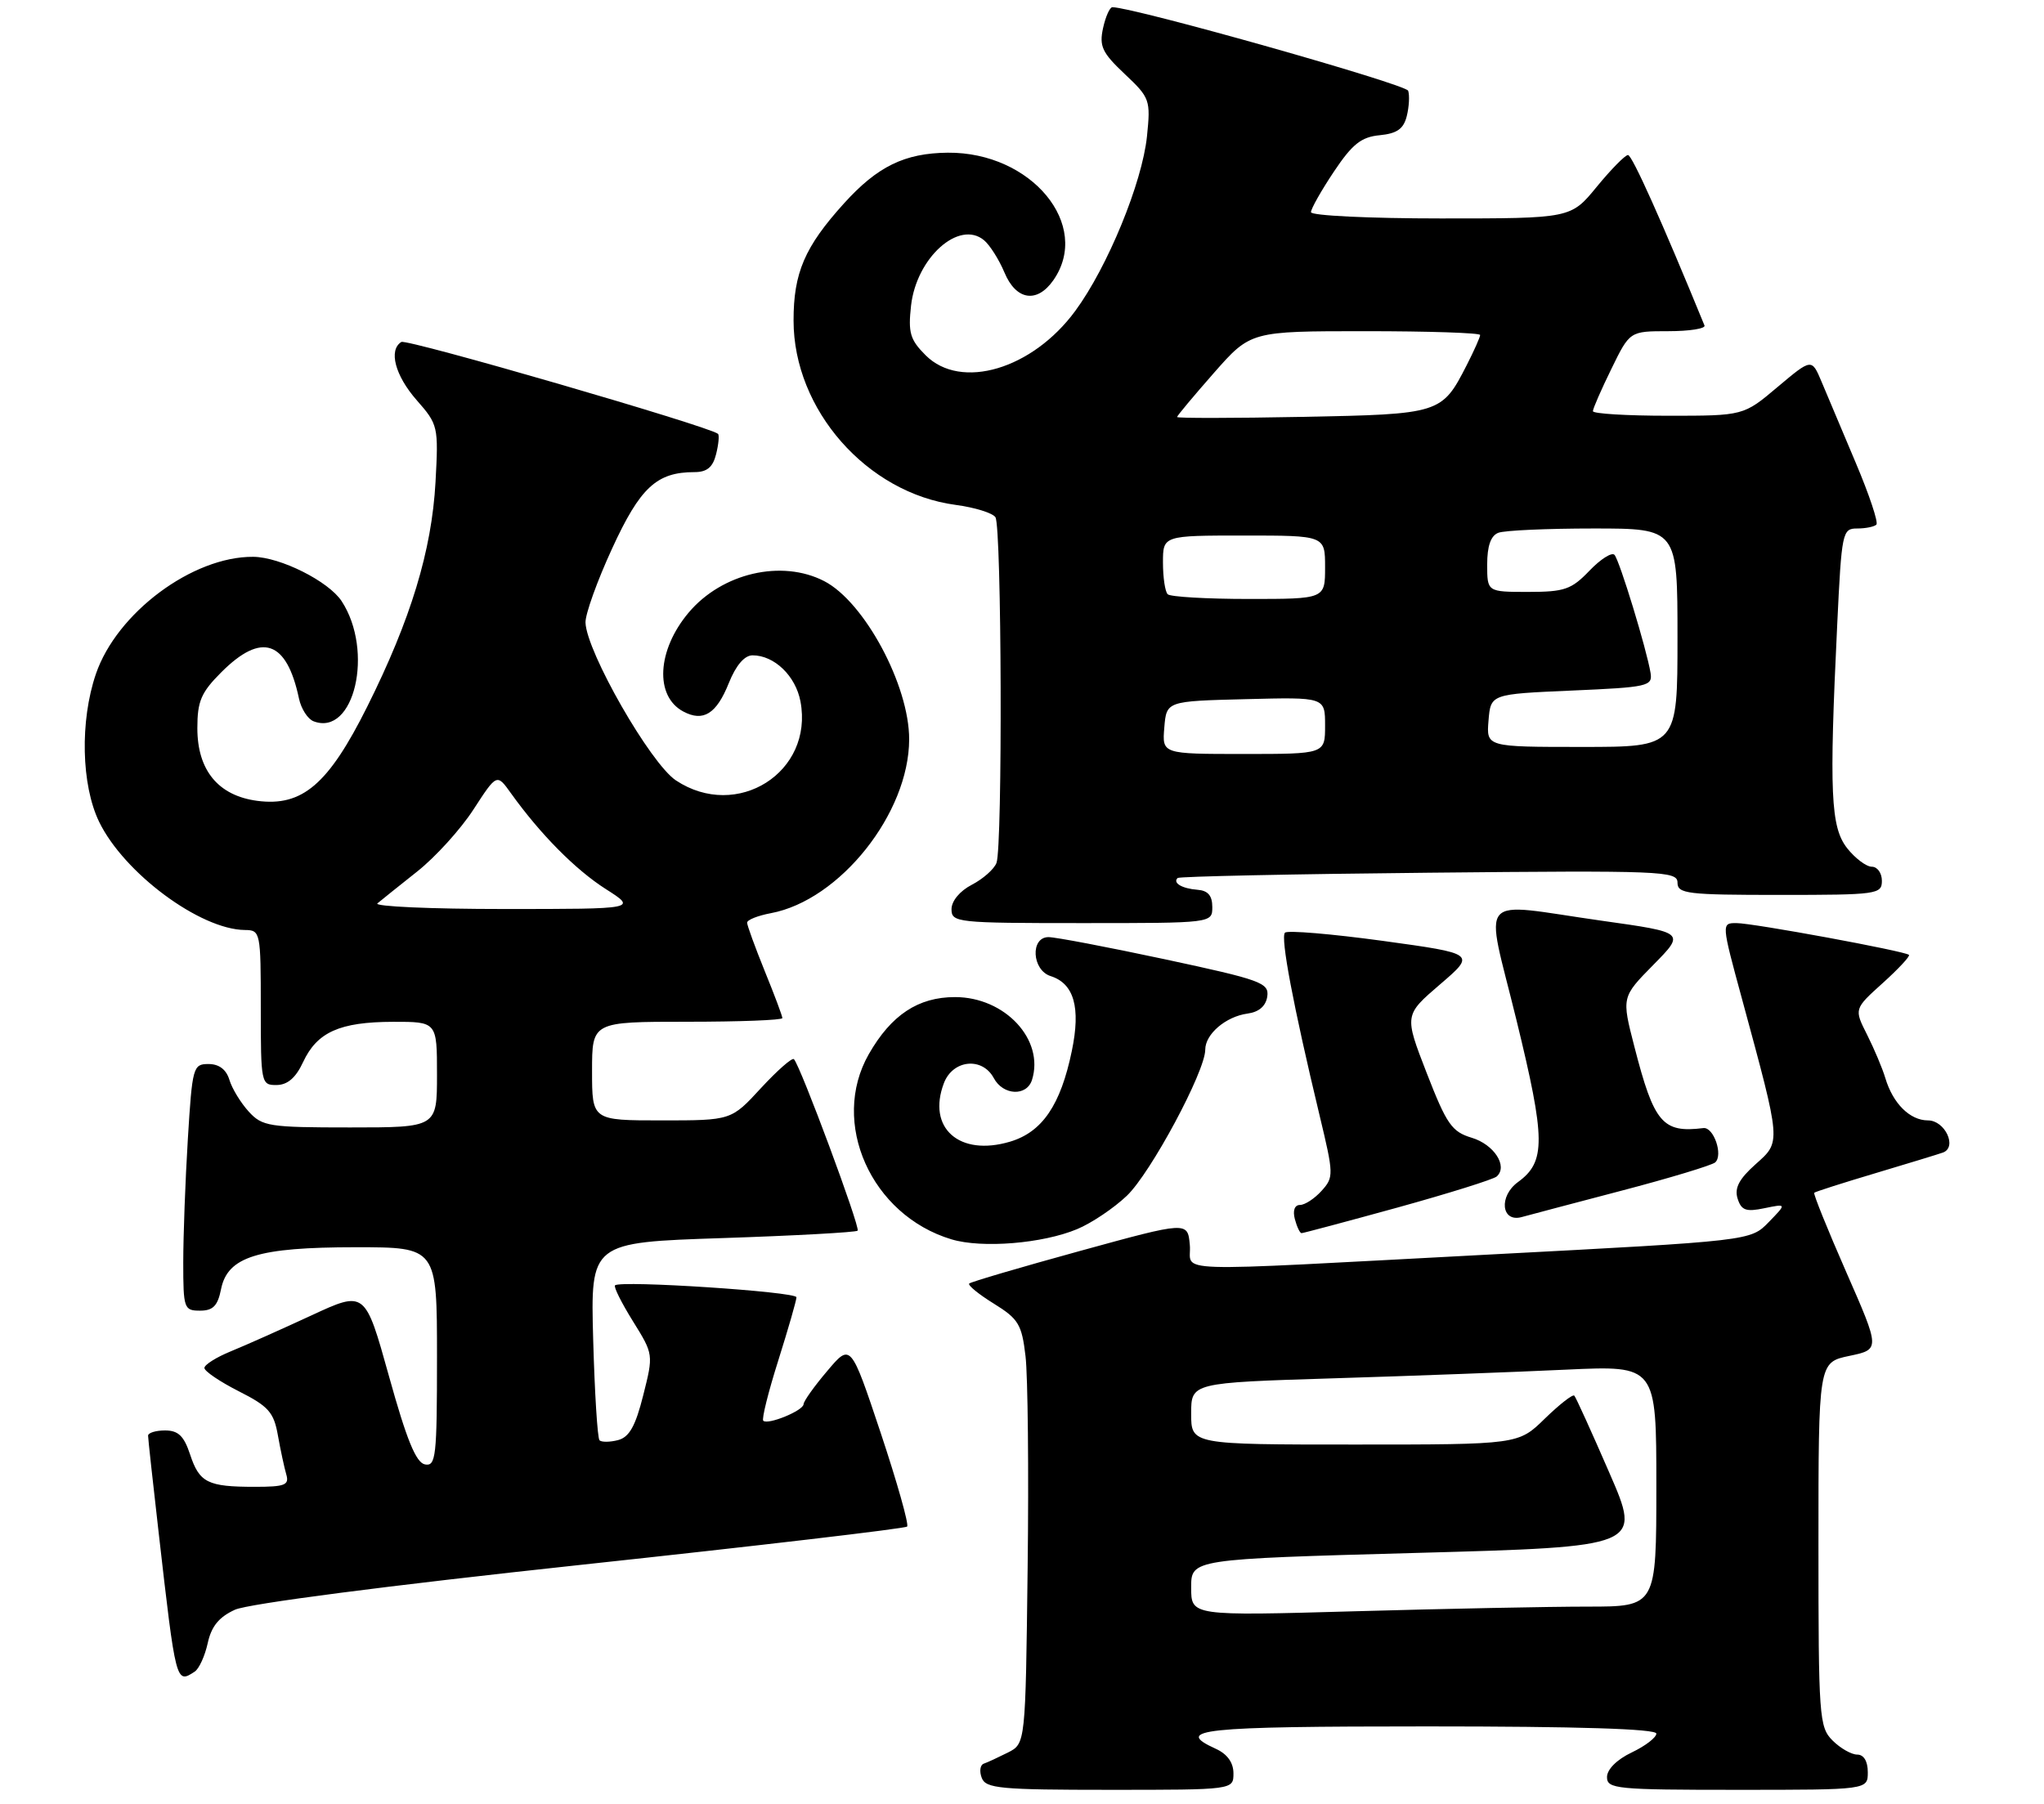 <?xml version="1.0" encoding="UTF-8" standalone="no"?>
<!DOCTYPE svg PUBLIC "-//W3C//DTD SVG 1.1//EN" "http://www.w3.org/Graphics/SVG/1.1/DTD/svg11.dtd" >
<svg xmlns="http://www.w3.org/2000/svg" xmlns:xlink="http://www.w3.org/1999/xlink" version="1.1" viewBox="0 0 290 256">
 <g >
 <path fill="currentColor"
d=" M 175.00 251.66 C 175.00 250.14 174.13 248.92 172.50 248.18 C 166.42 245.41 170.30 245.00 202.50 245.00 C 223.84 245.00 235.00 245.35 235.00 246.02 C 235.00 246.58 233.43 247.78 231.50 248.70 C 229.40 249.70 228.00 251.10 228.00 252.19 C 228.00 253.87 229.30 254.00 246.50 254.00 C 265.00 254.00 265.00 254.00 265.00 251.50 C 265.00 249.94 264.43 249.00 263.50 249.00 C 262.68 249.00 261.10 248.10 260.00 247.00 C 258.10 245.10 258.00 243.67 258.00 219.17 C 258.00 193.34 258.00 193.34 262.38 192.42 C 266.76 191.50 266.76 191.50 261.94 180.52 C 259.29 174.48 257.25 169.42 257.40 169.27 C 257.55 169.12 261.46 167.87 266.09 166.49 C 270.71 165.11 275.03 163.79 275.67 163.56 C 277.73 162.79 275.95 159.00 273.54 159.00 C 270.98 159.00 268.57 156.61 267.49 153.00 C 267.08 151.62 265.91 148.85 264.90 146.84 C 263.05 143.18 263.05 143.18 267.12 139.51 C 269.35 137.50 271.03 135.69 270.84 135.51 C 270.30 134.98 248.73 131.00 246.36 131.00 C 244.23 131.00 244.23 131.02 247.15 141.75 C 252.76 162.43 252.72 161.97 249.07 165.23 C 246.73 167.32 246.06 168.61 246.53 170.10 C 247.06 171.77 247.72 172.01 250.34 171.46 C 253.50 170.81 253.50 170.81 250.93 173.45 C 248.37 176.09 248.37 176.09 211.43 178.03 C 164.16 180.52 169.18 180.68 168.81 176.66 C 168.50 173.33 168.50 173.33 153.22 177.53 C 144.81 179.84 137.75 181.92 137.51 182.15 C 137.28 182.39 138.85 183.67 141.00 185.00 C 144.50 187.17 144.97 187.94 145.50 192.46 C 145.83 195.23 145.97 208.74 145.80 222.47 C 145.50 247.44 145.50 247.44 143.00 248.71 C 141.62 249.40 140.08 250.12 139.57 250.29 C 139.06 250.47 138.93 251.38 139.29 252.31 C 139.86 253.81 141.93 254.00 157.47 254.00 C 175.00 254.00 175.00 254.00 175.00 251.66 Z  M 27.62 237.23 C 28.24 236.83 29.07 235.01 29.47 233.19 C 29.99 230.80 31.06 229.48 33.34 228.44 C 35.23 227.59 54.91 225.03 82.34 222.08 C 107.56 219.37 128.42 216.92 128.70 216.64 C 128.98 216.36 127.29 210.38 124.96 203.37 C 120.70 190.61 120.70 190.61 117.37 194.56 C 115.53 196.72 114.02 198.85 114.01 199.27 C 114.00 200.18 108.93 202.26 108.29 201.62 C 108.05 201.38 109.01 197.52 110.43 193.04 C 111.84 188.56 113.00 184.54 113.00 184.10 C 113.00 183.31 88.00 181.67 87.26 182.41 C 87.04 182.62 88.19 184.91 89.80 187.50 C 92.72 192.20 92.72 192.21 91.26 198.01 C 90.16 202.39 89.28 203.95 87.69 204.37 C 86.54 204.67 85.35 204.68 85.06 204.40 C 84.77 204.11 84.37 197.67 84.16 190.10 C 83.78 176.32 83.78 176.32 102.52 175.70 C 112.83 175.36 121.45 174.88 121.68 174.65 C 122.10 174.24 113.55 151.21 112.64 150.31 C 112.39 150.05 110.28 151.91 107.96 154.42 C 103.75 159.00 103.75 159.00 93.87 159.00 C 84.00 159.00 84.00 159.00 84.00 152.00 C 84.00 145.00 84.00 145.00 97.50 145.00 C 104.92 145.00 111.00 144.77 111.00 144.48 C 111.00 144.19 109.88 141.19 108.50 137.81 C 107.13 134.42 106.00 131.33 106.00 130.94 C 106.00 130.54 107.52 129.94 109.38 129.59 C 119.16 127.75 128.97 115.42 128.99 104.93 C 129.01 97.28 122.65 85.42 116.94 82.47 C 110.90 79.35 102.44 81.32 97.70 86.94 C 93.22 92.27 92.86 98.79 96.94 100.97 C 99.78 102.49 101.66 101.31 103.41 96.92 C 104.42 94.41 105.63 93.00 106.77 93.00 C 109.86 93.00 112.89 95.92 113.57 99.55 C 115.46 109.59 104.57 116.50 95.90 110.75 C 92.29 108.36 83.20 92.48 83.07 88.35 C 83.03 87.17 84.73 82.43 86.85 77.83 C 90.83 69.17 93.17 67.00 98.53 67.00 C 100.30 67.00 101.14 66.31 101.60 64.45 C 101.95 63.05 102.07 61.76 101.87 61.57 C 100.70 60.53 57.73 48.05 56.94 48.53 C 55.10 49.68 56.05 53.29 59.12 56.79 C 62.16 60.25 62.22 60.52 61.79 68.42 C 61.25 78.14 58.29 87.89 52.10 100.29 C 46.59 111.32 42.89 114.49 36.50 113.65 C 30.97 112.92 28.00 109.32 28.00 103.34 C 28.00 99.51 28.53 98.27 31.40 95.40 C 37.13 89.67 40.67 90.87 42.42 99.14 C 42.73 100.59 43.66 102.04 44.49 102.36 C 50.26 104.57 53.10 92.38 48.47 85.31 C 46.62 82.49 39.76 79.05 35.93 79.02 C 27.32 78.95 16.56 86.97 13.60 95.66 C 11.33 102.33 11.53 111.39 14.06 116.62 C 17.58 123.89 28.39 131.92 34.75 131.98 C 36.95 132.00 37.00 132.27 37.00 143.00 C 37.00 153.75 37.05 154.00 39.25 153.98 C 40.80 153.96 41.97 152.95 43.00 150.73 C 44.98 146.47 48.19 145.03 55.75 145.01 C 62.00 145.00 62.00 145.00 62.00 152.50 C 62.00 160.00 62.00 160.00 49.67 160.00 C 38.17 160.00 37.21 159.85 35.29 157.75 C 34.16 156.51 32.92 154.49 32.55 153.25 C 32.10 151.77 31.08 151.00 29.58 151.00 C 27.39 151.00 27.28 151.42 26.65 161.66 C 26.29 167.52 26.00 175.39 26.00 179.16 C 26.00 185.69 26.11 186.00 28.38 186.00 C 30.22 186.00 30.89 185.32 31.36 182.96 C 32.28 178.34 36.58 177.00 50.47 177.00 C 62.00 177.00 62.00 177.00 62.00 192.57 C 62.00 206.74 61.85 208.12 60.29 207.82 C 59.02 207.57 57.69 204.31 55.19 195.31 C 51.80 183.14 51.80 183.14 44.15 186.69 C 39.94 188.64 34.81 190.93 32.75 191.77 C 30.69 192.61 29.00 193.68 29.00 194.13 C 29.00 194.59 31.20 196.08 33.88 197.44 C 38.11 199.58 38.85 200.42 39.43 203.71 C 39.80 205.79 40.34 208.29 40.62 209.25 C 41.06 210.75 40.43 211.00 36.15 211.00 C 29.46 211.00 28.29 210.41 26.97 206.41 C 26.10 203.78 25.29 203.00 23.42 203.00 C 22.09 203.00 21.00 203.34 21.01 203.75 C 21.01 204.16 21.69 210.35 22.51 217.50 C 24.96 238.94 24.97 238.97 27.62 237.23 Z  M 152.82 174.43 C 154.85 173.59 158.02 171.46 159.87 169.70 C 163.25 166.49 171.00 152.05 171.00 148.96 C 171.00 146.75 173.92 144.26 177.00 143.84 C 178.63 143.62 179.60 142.77 179.80 141.41 C 180.07 139.48 178.93 139.06 165.30 136.14 C 157.16 134.40 149.71 132.98 148.75 132.99 C 146.15 133.01 146.41 137.68 149.06 138.52 C 152.39 139.58 153.35 142.98 152.07 149.14 C 150.48 156.83 147.87 160.66 143.30 162.02 C 136.11 164.16 131.50 160.08 133.92 153.71 C 135.19 150.38 139.37 149.96 141.00 153.00 C 142.32 155.47 145.67 155.62 146.42 153.25 C 148.21 147.55 142.59 141.50 135.50 141.50 C 130.27 141.50 126.45 144.03 123.27 149.59 C 117.72 159.30 123.59 172.46 135.00 175.88 C 139.32 177.18 147.92 176.48 152.82 174.43 Z  M 198.30 171.36 C 205.56 169.35 211.88 167.37 212.35 166.96 C 213.98 165.51 211.97 162.41 208.80 161.46 C 205.98 160.61 205.25 159.56 202.42 152.28 C 199.23 144.06 199.23 144.06 204.31 139.70 C 209.39 135.34 209.39 135.34 196.17 133.52 C 188.90 132.53 182.67 132.00 182.31 132.36 C 181.65 133.02 183.47 142.65 187.21 158.25 C 189.24 166.70 189.25 167.06 187.50 169.00 C 186.51 170.10 185.13 171.00 184.44 171.00 C 183.68 171.00 183.39 171.79 183.71 173.00 C 184.00 174.10 184.43 175.00 184.66 175.00 C 184.90 175.00 191.03 173.36 198.30 171.36 Z  M 230.00 168.99 C 236.88 167.19 242.88 165.37 243.35 164.96 C 244.51 163.92 243.13 159.91 241.67 160.09 C 235.88 160.81 234.67 159.38 231.88 148.52 C 230.07 141.50 230.07 141.50 234.58 136.92 C 239.10 132.33 239.10 132.33 227.30 130.67 C 209.16 128.10 210.66 126.36 215.15 144.75 C 219.30 161.73 219.33 164.87 215.37 167.75 C 212.61 169.76 213.00 173.51 215.89 172.72 C 216.77 172.47 223.12 170.80 230.00 168.99 Z  M 172.00 128.71 C 172.00 127.10 171.38 126.38 169.89 126.27 C 167.70 126.10 166.35 125.30 167.08 124.60 C 167.31 124.38 183.36 124.04 202.75 123.85 C 235.79 123.52 238.00 123.61 238.00 125.25 C 238.00 126.84 239.36 127.00 252.50 127.00 C 266.33 127.00 267.00 126.91 267.00 125.00 C 267.00 123.90 266.36 123.00 265.57 123.00 C 264.79 123.00 263.21 121.81 262.07 120.37 C 259.73 117.38 259.51 112.54 260.66 88.66 C 261.29 75.49 261.39 75.00 263.49 75.00 C 264.69 75.00 265.92 74.75 266.22 74.45 C 266.52 74.14 265.21 70.21 263.30 65.70 C 261.40 61.19 259.21 56.00 258.44 54.17 C 257.04 50.85 257.04 50.85 252.20 54.92 C 247.37 59.00 247.37 59.00 236.69 59.00 C 230.81 59.00 226.00 58.71 226.00 58.35 C 226.00 57.99 227.18 55.29 228.62 52.35 C 231.23 47.00 231.23 47.00 236.70 47.00 C 239.71 47.00 242.02 46.63 241.83 46.19 C 235.79 31.43 231.56 22.00 230.98 22.00 C 230.57 22.00 228.58 24.03 226.55 26.50 C 222.87 31.00 222.87 31.00 204.43 31.00 C 194.29 31.00 186.00 30.60 186.00 30.11 C 186.00 29.63 187.46 27.04 189.25 24.36 C 191.87 20.44 193.13 19.44 195.75 19.19 C 198.21 18.95 199.14 18.29 199.59 16.48 C 199.92 15.16 200.01 13.54 199.79 12.88 C 199.48 11.95 161.06 1.09 157.83 1.02 C 157.46 1.01 156.86 2.35 156.50 3.99 C 155.94 6.56 156.37 7.48 159.56 10.49 C 163.16 13.88 163.26 14.18 162.73 19.36 C 162.05 25.93 157.14 37.90 152.56 44.12 C 146.47 52.41 136.33 55.42 131.33 50.42 C 129.12 48.21 128.83 47.22 129.26 43.36 C 130.03 36.57 136.07 31.15 139.61 34.09 C 140.44 34.78 141.74 36.84 142.51 38.67 C 144.15 42.61 147.12 43.09 149.44 39.78 C 154.92 31.95 146.34 21.57 134.47 21.67 C 128.35 21.73 124.49 23.61 119.73 28.88 C 114.17 35.03 112.58 38.73 112.59 45.50 C 112.59 58.14 122.99 69.97 135.58 71.65 C 138.29 72.01 140.83 72.80 141.23 73.40 C 142.12 74.73 142.26 120.16 141.38 122.46 C 141.04 123.35 139.46 124.74 137.88 125.56 C 136.18 126.44 135.00 127.86 135.00 129.03 C 135.00 130.92 135.75 131.00 153.50 131.00 C 172.00 131.00 172.00 131.00 172.00 128.71 Z  M 169.00 225.29 C 169.00 221.26 169.00 221.26 200.95 220.38 C 232.90 219.50 232.90 219.50 228.33 209.00 C 225.82 203.22 223.59 198.30 223.36 198.06 C 223.14 197.83 221.27 199.29 219.19 201.31 C 215.42 205.00 215.42 205.00 192.21 205.00 C 169.00 205.00 169.00 205.00 169.00 200.62 C 169.00 196.23 169.00 196.23 189.25 195.60 C 200.39 195.26 215.24 194.70 222.25 194.37 C 235.00 193.78 235.00 193.78 235.00 210.89 C 235.00 228.00 235.00 228.00 225.25 228.00 C 219.89 228.00 205.04 228.30 192.25 228.66 C 169.00 229.32 169.00 229.32 169.00 225.29 Z  M 53.55 128.20 C 54.07 127.76 56.61 125.73 59.19 123.68 C 61.77 121.64 65.37 117.67 67.18 114.87 C 70.49 109.77 70.49 109.77 72.49 112.57 C 76.67 118.40 81.65 123.43 85.95 126.17 C 90.39 129.00 90.39 129.00 71.50 129.00 C 61.10 129.00 53.03 128.64 53.55 128.20 Z  M 165.19 103.25 C 165.50 99.50 165.50 99.50 176.75 99.22 C 188.00 98.93 188.00 98.93 188.00 102.97 C 188.00 107.00 188.00 107.00 176.44 107.00 C 164.88 107.00 164.88 107.00 165.19 103.25 Z  M 211.19 102.25 C 211.50 98.50 211.50 98.50 223.00 98.00 C 233.81 97.53 234.48 97.38 234.18 95.50 C 233.63 92.16 229.79 79.55 229.06 78.74 C 228.69 78.33 227.09 79.34 225.51 80.99 C 222.95 83.66 221.97 84.00 216.81 84.00 C 211.00 84.00 211.00 84.00 211.00 80.11 C 211.00 77.48 211.51 76.02 212.58 75.61 C 213.45 75.27 219.53 75.00 226.08 75.00 C 238.00 75.00 238.00 75.00 238.00 90.50 C 238.00 106.00 238.00 106.00 224.44 106.00 C 210.88 106.00 210.88 106.00 211.19 102.25 Z  M 165.67 84.33 C 165.30 83.97 165.00 81.94 165.00 79.83 C 165.00 76.00 165.00 76.00 176.50 76.00 C 188.00 76.00 188.00 76.00 188.00 80.50 C 188.00 85.00 188.00 85.00 177.17 85.00 C 171.21 85.00 166.03 84.70 165.67 84.33 Z  M 167.00 59.18 C 167.00 59.01 169.35 56.20 172.22 52.93 C 177.44 47.00 177.44 47.00 193.72 47.00 C 202.68 47.00 210.00 47.24 210.00 47.54 C 210.00 47.84 209.15 49.75 208.11 51.79 C 204.56 58.73 204.41 58.78 184.75 59.16 C 174.99 59.35 167.00 59.36 167.00 59.18 Z "/>
</g>
</svg>